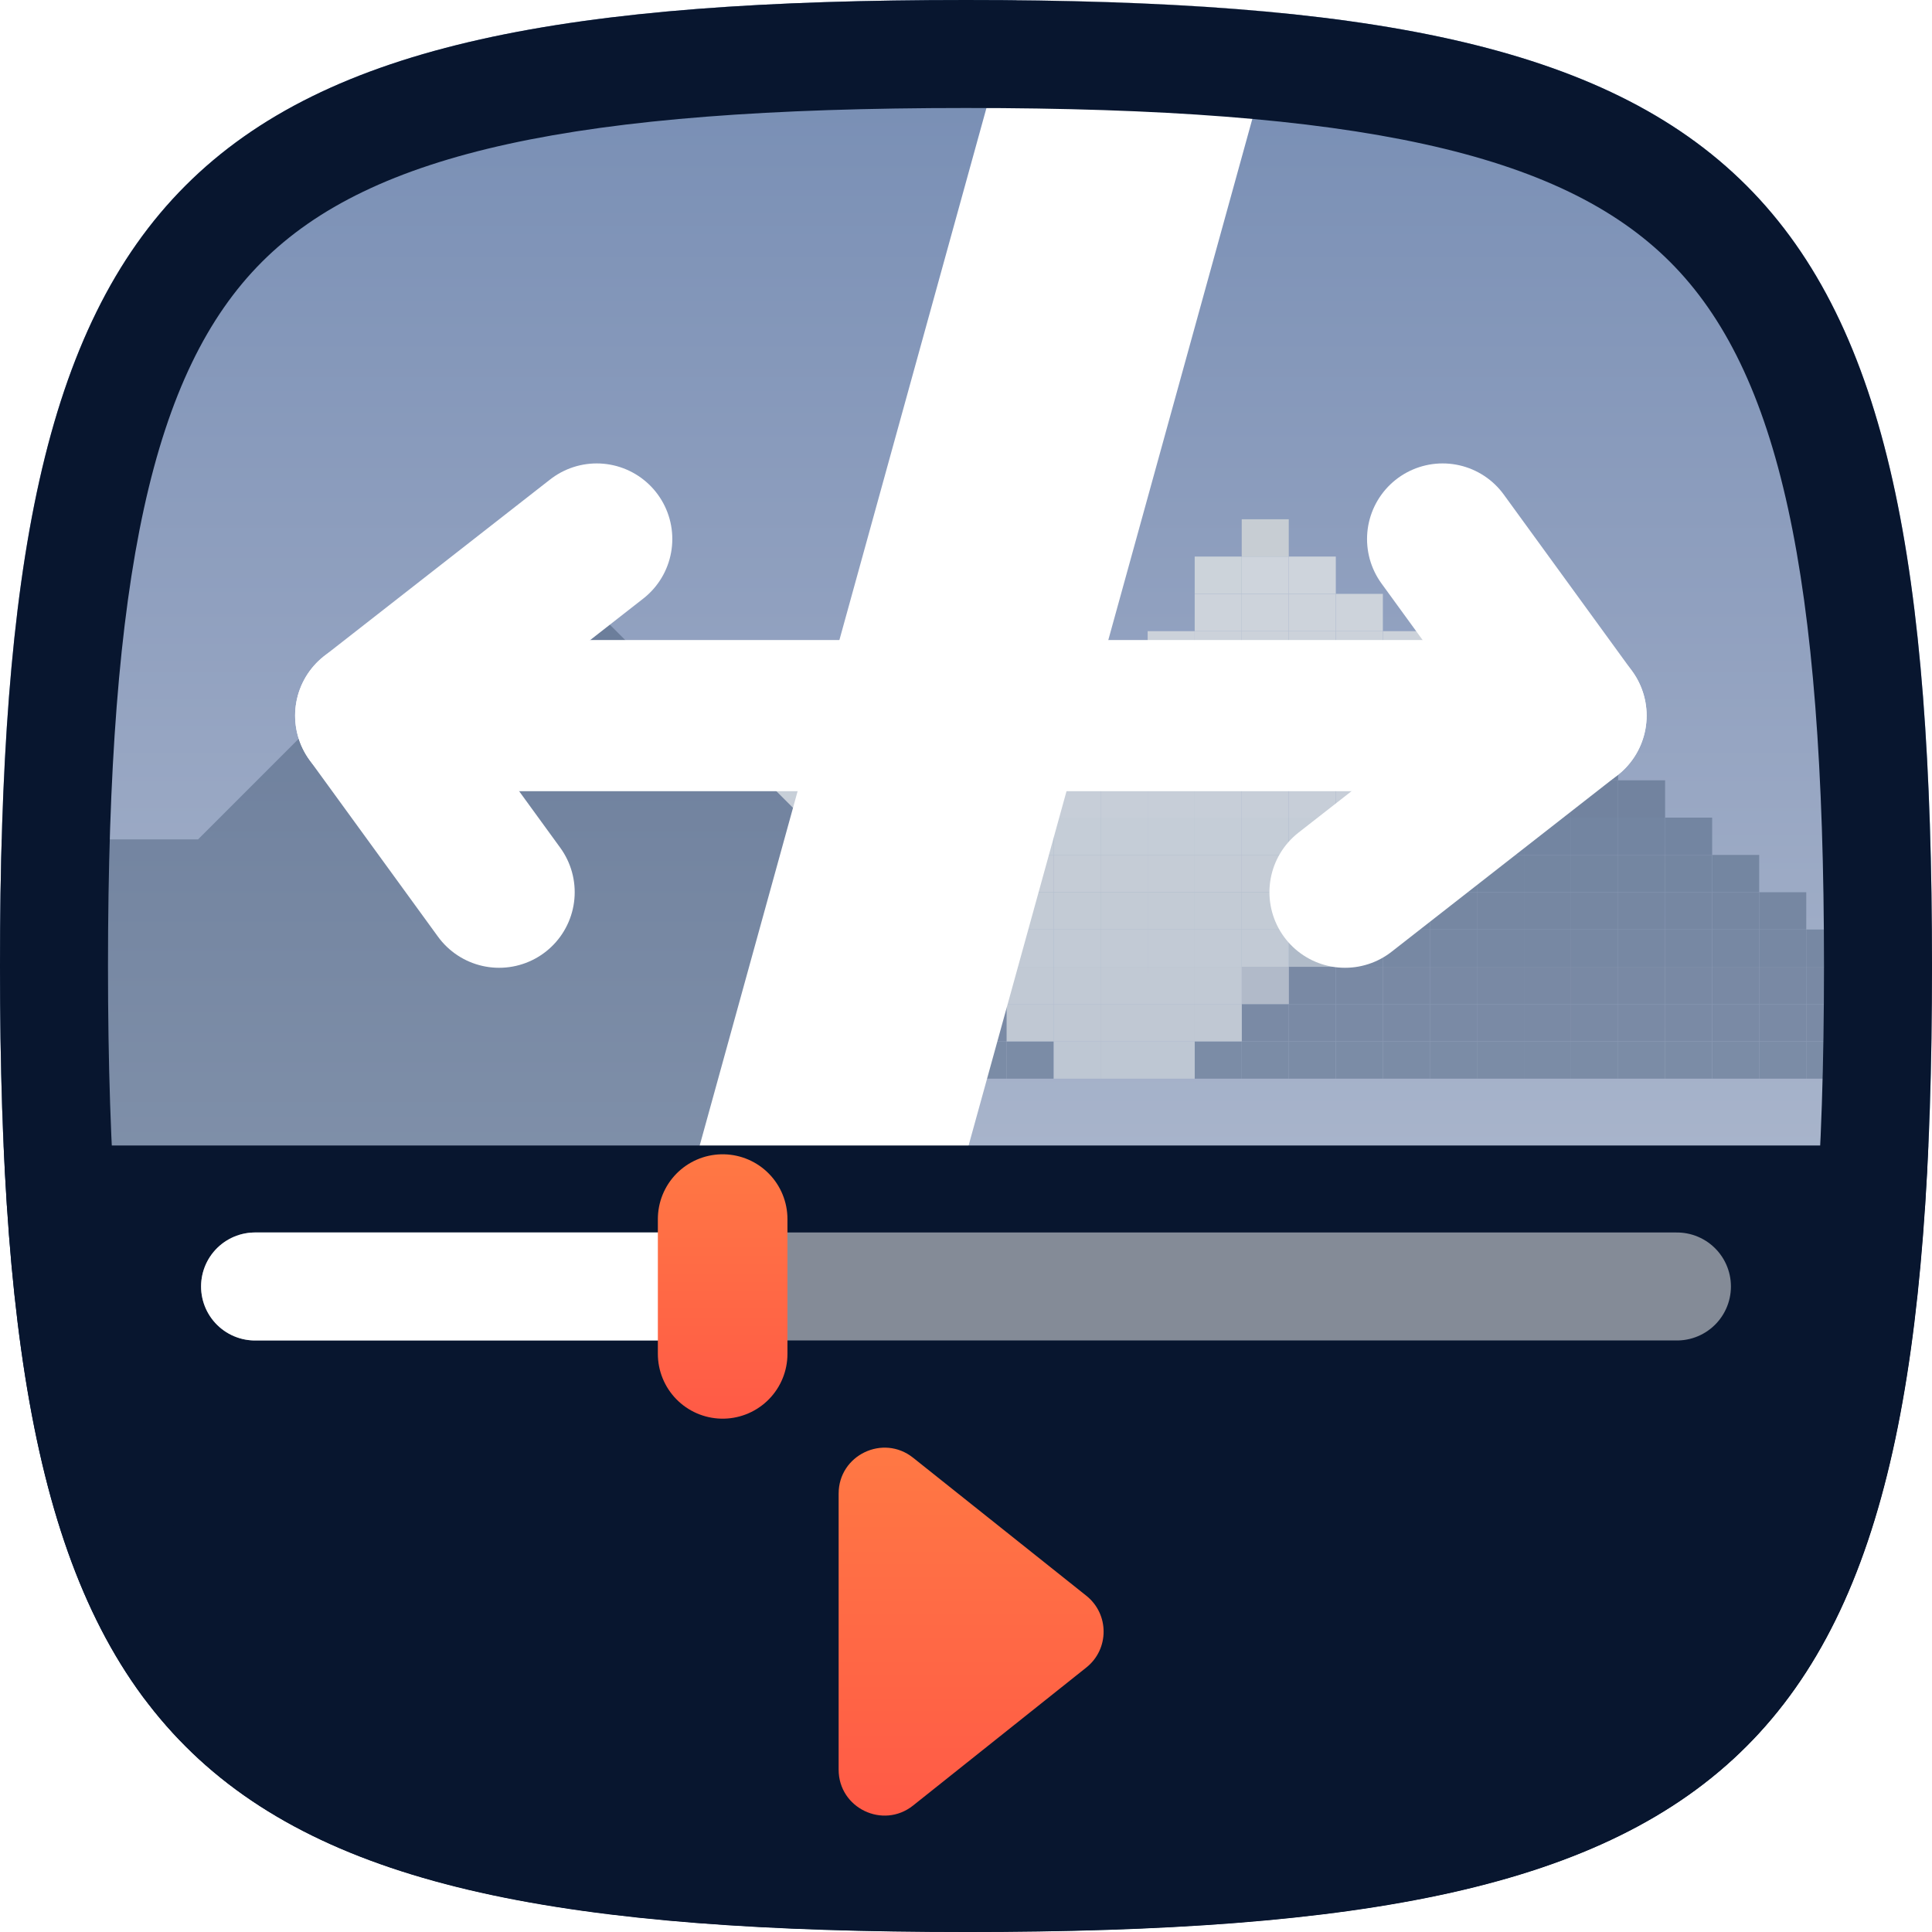 <?xml version="1.0" encoding="UTF-8"?>
<svg id="Layer_2" data-name="Layer 2" xmlns="http://www.w3.org/2000/svg" xmlns:xlink="http://www.w3.org/1999/xlink" viewBox="0 0 178.899 178.899">
  <defs>
    <style>
      .cls-1 {
        opacity: .5;
      }

      .cls-1, .cls-2, .cls-3, .cls-4, .cls-5, .cls-6, .cls-7 {
        fill: none;
      }

      .cls-1, .cls-2, .cls-4, .cls-5, .cls-6 {
        stroke-linecap: round;
      }

      .cls-1, .cls-2, .cls-4, .cls-5, .cls-7 {
        stroke-miterlimit: 10;
      }

      .cls-1, .cls-2, .cls-5, .cls-6, .cls-7 {
        stroke: #fff;
      }

      .cls-1, .cls-5 {
        stroke-width: 10px;
      }

      .cls-8 {
        fill: #7a8aa5;
      }

      .cls-8, .cls-9, .cls-10, .cls-11, .cls-12, .cls-13, .cls-14, .cls-15, .cls-16, .cls-17, .cls-18, .cls-19, .cls-20, .cls-21, .cls-22, .cls-23, .cls-24, .cls-3, .cls-25, .cls-26, .cls-27, .cls-28, .cls-29, .cls-30, .cls-31, .cls-32, .cls-33, .cls-34, .cls-35, .cls-36, .cls-37, .cls-38, .cls-39, .cls-40, .cls-41, .cls-42, .cls-43, .cls-44, .cls-45, .cls-46, .cls-47, .cls-48 {
        stroke-width: 0px;
      }

      .cls-9 {
        fill: url(#linear-gradient);
      }

      .cls-10 {
        fill: #c4cbd2;
      }

      .cls-11 {
        fill: #c3cbd5;
      }

      .cls-12 {
        fill: #c7cdd3;
      }

      .cls-13 {
        fill: #b0bbc9;
      }

      .cls-14 {
        fill: #b4becb;
      }

      .cls-15 {
        fill: #bec7d3;
      }

      .cls-49 {
        clip-path: url(#clippath-2);
      }

      .cls-16 {
        fill: #c0c8d3;
      }

      .cls-2, .cls-6 {
        stroke-width: 14px;
      }

      .cls-17, .cls-28 {
        fill: #08162f;
      }

      .cls-18 {
        fill: #6f819e;
      }

      .cls-19 {
        fill: #c2cad5;
      }

      .cls-20 {
        fill: #7989a4;
      }

      .cls-21 {
        fill: url(#linear-gradient-5);
      }

      .cls-22 {
        fill: #7788a3;
      }

      .cls-23 {
        fill: #c7cfd7;
      }

      .cls-24 {
        fill: #ccd3da;
      }

      .cls-50 {
        filter: url(#drop-shadow-1);
      }

      .cls-51 {
        clip-path: url(#clippath-1);
      }

      .cls-25 {
        fill: #c9d0d9;
      }

      .cls-26 {
        fill: #7b8ca6;
      }

      .cls-27 {
        fill: #ced4dc;
      }

      .cls-28 {
        filter: url(#drop-shadow-2);
      }

      .cls-29 {
        fill: url(#linear-gradient-2);
      }

      .cls-30 {
        fill: #7687a2;
      }

      .cls-31 {
        fill: #70829e;
      }

      .cls-4 {
        stroke: url(#linear-gradient-4);
        stroke-width: 12px;
      }

      .cls-32 {
        fill: #c7ced8;
      }

      .cls-33 {
        fill: url(#linear-gradient-3);
      }

      .cls-34 {
        fill: #909eb4;
      }

      .cls-35 {
        fill: #cbd2da;
      }

      .cls-52 {
        clip-path: url(#clippath);
      }

      .cls-36 {
        fill: #7486a1;
      }

      .cls-37 {
        fill: #72839f;
      }

      .cls-38 {
        fill: #c1c9d4;
      }

      .cls-39 {
        fill: #cdd3db;
      }

      .cls-40 {
        fill: #b1bac9;
      }

      .cls-41 {
        fill: #ccd2da;
      }

      .cls-42 {
        fill: #c5cdd7;
      }

      .cls-43 {
        fill: #c6ccd3;
      }

      .cls-6 {
        stroke-linejoin: round;
      }

      .cls-44 {
        fill: #c5ccd6;
      }

      .cls-45 {
        fill: #7385a1;
      }

      .cls-46 {
        fill: #c8d0d8;
      }

      .cls-7 {
        stroke-width: 24px;
      }

      .cls-47 {
        fill: #c9d0d8;
      }

      .cls-48 {
        fill: #b3bdcb;
      }
    </style>
    <clipPath id="clippath">
      <path class="cls-3" d="M89.45,178.899C16.003,178.899,0,162.896,0,89.45,0,16.003,16.003,0,89.45,0c73.446,0,89.45,16.003,89.45,89.45s-16.003,89.45-89.45,89.45Z"/>
    </clipPath>
    <linearGradient id="linear-gradient" x1="89.45" y1="111.637" x2="89.45" y2=".003" gradientUnits="userSpaceOnUse">
      <stop offset="0" stop-color="#aab6cc"/>
      <stop offset=".5" stop-color="#90a0bf"/>
      <stop offset="1" stop-color="#758cb3"/>
    </linearGradient>
    <clipPath id="clippath-1">
      <polygon class="cls-3" points="60.936 158.061 117.964 -48.271 -13.395 -47.299 -21.4 156.936 60.936 158.061"/>
    </clipPath>
    <linearGradient id="linear-gradient-2" x1="69.882" y1="182.894" x2="69.882" y2="48.802" gradientUnits="userSpaceOnUse">
      <stop offset="0" stop-color="#a0aec1"/>
      <stop offset="1" stop-color="#d0d6dd"/>
    </linearGradient>
    <linearGradient id="linear-gradient-3" x1="97.835" y1="192.852" x2="97.835" y2="50.375" gradientUnits="userSpaceOnUse">
      <stop offset="0" stop-color="#a0aec1"/>
      <stop offset="1" stop-color="#697b99"/>
    </linearGradient>
    <clipPath id="clippath-2">
      <polygon class="cls-3" points="117.964 -48.271 60.936 158.061 214.129 152.711 214.129 -33.303 117.964 -48.271"/>
    </clipPath>
    <filter id="drop-shadow-1" filterUnits="userSpaceOnUse">
      <feOffset dx="0" dy="6"/>
      <feGaussianBlur result="blur" stdDeviation="16"/>
      <feFlood flood-color="#000" flood-opacity=".5"/>
      <feComposite in2="blur" operator="in"/>
      <feComposite in="SourceGraphic"/>
    </filter>
    <filter id="drop-shadow-2" filterUnits="userSpaceOnUse">
      <feOffset dx="0" dy="6"/>
      <feGaussianBlur result="blur-2" stdDeviation="24"/>
      <feFlood flood-color="#000" flood-opacity=".5"/>
      <feComposite in2="blur-2" operator="in"/>
      <feComposite in="SourceGraphic"/>
    </filter>
    <linearGradient id="linear-gradient-4" x1="66.916" y1="131.366" x2="66.916" y2="106.884" gradientUnits="userSpaceOnUse">
      <stop offset="0" stop-color="#ff5a46"/>
      <stop offset="1" stop-color="#ff7844"/>
    </linearGradient>
    <linearGradient id="linear-gradient-5" x1="89.925" y1="168.123" x2="89.925" y2="134.049" xlink:href="#linear-gradient-4"/>
  </defs>
  <g id="clpchk-icon-C">
    <g class="cls-52">
      <rect class="cls-9" y=".003" width="178.899" height="111.634"/>
      <g class="cls-51">
        <path class="cls-29" d="M-45.598,92.221l65.864,30.574,62.864-62.864c1.56-1.56,4.09-1.56,5.651,0l8.181,8.181,18.139-18.139c1.56-1.56,4.09-1.56,5.651,0l26.176,26.176h43.327s0,106.745,0,106.745H-50.49l4.892-90.672Z"/>
        <path class="cls-33" d="M-10.308,77.721h28.652l26.176-26.176c1.56-1.56,4.09-1.56,5.651,0l53.255,53.255,38.755-38.755c1.56-1.56,4.09-1.56,5.651,0l19.537,19.537h35.291l8.211,107.27H-15.199l4.892-115.131Z"/>
      </g>
      <g class="cls-49">
        <g>
          <rect class="cls-26" x="171.61" y="96.431" width="4.356" height="3.453"/>
          <rect class="cls-26" x="167.254" y="96.431" width="4.356" height="3.453"/>
          <rect class="cls-26" x="162.898" y="96.431" width="4.356" height="3.453"/>
          <rect class="cls-26" x="158.542" y="96.431" width="4.356" height="3.453"/>
          <rect class="cls-26" x="154.186" y="96.431" width="4.356" height="3.453"/>
          <rect class="cls-26" x="149.83" y="96.431" width="4.356" height="3.453"/>
          <rect class="cls-26" x="145.474" y="96.431" width="4.356" height="3.453"/>
          <rect class="cls-26" x="141.118" y="96.431" width="4.356" height="3.453"/>
          <rect class="cls-26" x="136.762" y="96.431" width="4.356" height="3.453"/>
          <rect class="cls-26" x="132.406" y="96.431" width="4.356" height="3.453"/>
          <rect class="cls-26" x="128.05" y="96.431" width="4.356" height="3.453"/>
          <rect class="cls-26" x="123.694" y="96.431" width="4.356" height="3.453"/>
          <rect class="cls-26" x="119.338" y="96.431" width="4.356" height="3.453"/>
          <rect class="cls-26" x="114.982" y="96.431" width="4.356" height="3.453"/>
          <rect class="cls-26" x="110.626" y="96.431" width="4.356" height="3.453"/>
          <rect class="cls-15" x="106.27" y="96.431" width="4.356" height="3.453"/>
          <rect class="cls-15" x="101.914" y="96.431" width="4.356" height="3.453"/>
          <rect class="cls-15" x="97.558" y="96.431" width="4.356" height="3.453"/>
          <rect class="cls-26" x="93.202" y="96.431" width="4.356" height="3.453"/>
          <rect class="cls-26" x="88.846" y="96.431" width="4.356" height="3.453"/>
          <rect class="cls-26" x="84.49" y="96.431" width="4.356" height="3.453"/>
          <rect class="cls-26" x="80.134" y="96.431" width="4.356" height="3.453"/>
          <rect class="cls-8" x="171.61" y="92.977" width="4.356" height="3.453"/>
          <rect class="cls-8" x="167.254" y="92.977" width="4.356" height="3.453"/>
          <rect class="cls-8" x="162.898" y="92.977" width="4.356" height="3.453"/>
          <rect class="cls-8" x="158.542" y="92.977" width="4.356" height="3.453"/>
          <rect class="cls-8" x="154.186" y="92.977" width="4.356" height="3.453"/>
          <rect class="cls-8" x="149.83" y="92.977" width="4.356" height="3.453"/>
          <rect class="cls-8" x="145.474" y="92.977" width="4.356" height="3.453"/>
          <rect class="cls-8" x="141.118" y="92.977" width="4.356" height="3.453"/>
          <rect class="cls-8" x="136.762" y="92.977" width="4.356" height="3.453"/>
          <rect class="cls-8" x="132.406" y="92.977" width="4.356" height="3.453"/>
          <rect class="cls-8" x="128.05" y="92.977" width="4.356" height="3.453"/>
          <rect class="cls-8" x="123.694" y="92.977" width="4.356" height="3.453"/>
          <rect class="cls-8" x="119.338" y="92.977" width="4.356" height="3.453"/>
          <rect class="cls-8" x="114.982" y="92.977" width="4.356" height="3.453"/>
          <rect class="cls-16" x="110.626" y="92.977" width="4.356" height="3.453"/>
          <rect class="cls-16" x="106.27" y="92.977" width="4.356" height="3.453"/>
          <rect class="cls-16" x="101.914" y="92.977" width="4.356" height="3.453"/>
          <rect class="cls-16" x="97.558" y="92.977" width="4.356" height="3.453"/>
          <rect class="cls-16" x="93.202" y="92.977" width="4.356" height="3.453"/>
          <rect class="cls-8" x="88.846" y="92.977" width="4.356" height="3.453"/>
          <rect class="cls-8" x="84.49" y="92.977" width="4.356" height="3.453"/>
          <rect class="cls-8" x="80.134" y="92.977" width="4.356" height="3.453"/>
          <rect class="cls-20" x="171.61" y="89.524" width="4.356" height="3.453"/>
          <rect class="cls-20" x="167.254" y="89.524" width="4.356" height="3.453"/>
          <rect class="cls-20" x="162.898" y="89.524" width="4.356" height="3.453"/>
          <rect class="cls-20" x="158.542" y="89.524" width="4.356" height="3.453"/>
          <rect class="cls-20" x="154.186" y="89.524" width="4.356" height="3.453"/>
          <rect class="cls-20" x="149.83" y="89.524" width="4.356" height="3.453"/>
          <rect class="cls-20" x="145.474" y="89.524" width="4.356" height="3.453"/>
          <rect class="cls-20" x="141.118" y="89.524" width="4.356" height="3.453"/>
          <rect class="cls-20" x="136.762" y="89.524" width="4.356" height="3.453"/>
          <rect class="cls-20" x="132.406" y="89.524" width="4.356" height="3.453"/>
          <rect class="cls-20" x="128.05" y="89.524" width="4.356" height="3.453"/>
          <rect class="cls-20" x="123.694" y="89.524" width="4.356" height="3.453"/>
          <rect class="cls-20" x="119.338" y="89.524" width="4.356" height="3.453"/>
          <rect class="cls-40" x="114.982" y="89.524" width="4.356" height="3.453"/>
          <rect class="cls-38" x="110.626" y="89.524" width="4.356" height="3.453"/>
          <rect class="cls-38" x="106.27" y="89.524" width="4.356" height="3.453"/>
          <rect class="cls-38" x="101.914" y="89.524" width="4.356" height="3.453"/>
          <rect class="cls-38" x="97.558" y="89.524" width="4.356" height="3.453"/>
          <rect class="cls-38" x="93.202" y="89.524" width="4.356" height="3.453"/>
          <rect class="cls-16" x="88.846" y="89.524" width="4.356" height="3.453"/>
          <rect class="cls-20" x="84.49" y="89.524" width="4.356" height="3.453"/>
          <rect class="cls-20" x="80.134" y="89.524" width="4.356" height="3.453"/>
          <rect class="cls-22" x="171.61" y="86.07" width="4.356" height="3.453"/>
          <rect class="cls-22" x="167.254" y="86.07" width="4.356" height="3.453"/>
          <rect class="cls-22" x="162.898" y="86.07" width="4.356" height="3.453"/>
          <rect class="cls-22" x="158.542" y="86.07" width="4.356" height="3.453"/>
          <rect class="cls-22" x="154.186" y="86.07" width="4.356" height="3.453"/>
          <rect class="cls-22" x="149.83" y="86.07" width="4.356" height="3.453"/>
          <rect class="cls-22" x="145.474" y="86.07" width="4.356" height="3.453"/>
          <rect class="cls-22" x="141.118" y="86.07" width="4.356" height="3.453"/>
          <rect class="cls-22" x="136.762" y="86.07" width="4.356" height="3.453"/>
          <rect class="cls-22" x="132.406" y="86.07" width="4.356" height="3.453"/>
          <rect class="cls-22" x="128.05" y="86.07" width="4.356" height="3.453"/>
          <rect class="cls-22" x="123.694" y="86.07" width="4.356" height="3.453"/>
          <rect class="cls-13" x="119.338" y="86.07" width="4.356" height="3.453"/>
          <rect class="cls-19" x="114.982" y="86.07" width="4.356" height="3.453"/>
          <rect class="cls-19" x="110.626" y="86.07" width="4.356" height="3.453"/>
          <rect class="cls-19" x="106.27" y="86.07" width="4.356" height="3.453"/>
          <rect class="cls-19" x="101.914" y="86.07" width="4.356" height="3.453"/>
          <rect class="cls-19" x="97.558" y="86.07" width="4.356" height="3.453"/>
          <rect class="cls-19" x="93.202" y="86.07" width="4.356" height="3.453"/>
          <rect class="cls-19" x="88.846" y="86.07" width="4.356" height="3.453"/>
          <rect class="cls-34" x="84.49" y="86.07" width="4.356" height="3.453"/>
          <rect class="cls-22" x="80.134" y="86.07" width="4.356" height="3.453"/>
          <rect class="cls-30" x="162.898" y="82.617" width="4.356" height="3.453"/>
          <rect class="cls-30" x="158.542" y="82.617" width="4.356" height="3.453"/>
          <rect class="cls-30" x="154.186" y="82.617" width="4.356" height="3.453"/>
          <rect class="cls-30" x="149.83" y="82.617" width="4.356" height="3.453"/>
          <rect class="cls-30" x="145.474" y="82.617" width="4.356" height="3.453"/>
          <rect class="cls-30" x="141.118" y="82.617" width="4.356" height="3.453"/>
          <rect class="cls-30" x="136.762" y="82.617" width="4.356" height="3.453"/>
          <rect class="cls-30" x="132.406" y="82.617" width="4.356" height="3.453"/>
          <rect class="cls-30" x="128.05" y="82.617" width="4.356" height="3.453"/>
          <rect class="cls-30" x="123.694" y="82.617" width="4.356" height="3.453"/>
          <rect class="cls-11" x="119.338" y="82.617" width="4.356" height="3.453"/>
          <rect class="cls-11" x="114.982" y="82.617" width="4.356" height="3.453"/>
          <rect class="cls-11" x="110.626" y="82.617" width="4.356" height="3.453"/>
          <rect class="cls-11" x="106.27" y="82.617" width="4.356" height="3.453"/>
          <rect class="cls-11" x="101.914" y="82.617" width="4.356" height="3.453"/>
          <rect class="cls-11" x="97.558" y="82.617" width="4.356" height="3.453"/>
          <rect class="cls-11" x="93.202" y="82.617" width="4.356" height="3.453"/>
          <rect class="cls-11" x="88.846" y="82.617" width="4.356" height="3.453"/>
          <rect class="cls-11" x="84.49" y="82.617" width="4.356" height="3.453"/>
          <rect class="cls-36" x="158.542" y="79.164" width="4.356" height="3.453"/>
          <rect class="cls-36" x="154.186" y="79.164" width="4.356" height="3.453"/>
          <rect class="cls-36" x="149.83" y="79.164" width="4.356" height="3.453"/>
          <rect class="cls-36" x="145.474" y="79.164" width="4.356" height="3.453"/>
          <rect class="cls-36" x="141.118" y="79.164" width="4.356" height="3.453"/>
          <rect class="cls-36" x="136.762" y="79.164" width="4.356" height="3.453"/>
          <rect class="cls-36" x="132.406" y="79.164" width="4.356" height="3.453"/>
          <rect class="cls-36" x="128.05" y="79.164" width="4.356" height="3.453"/>
          <rect class="cls-44" x="123.694" y="79.164" width="4.356" height="3.453"/>
          <rect class="cls-44" x="119.338" y="79.164" width="4.356" height="3.453"/>
          <rect class="cls-44" x="114.982" y="79.164" width="4.356" height="3.453"/>
          <rect class="cls-44" x="110.626" y="79.164" width="4.356" height="3.453"/>
          <rect class="cls-44" x="106.27" y="79.164" width="4.356" height="3.453"/>
          <rect class="cls-44" x="101.914" y="79.164" width="4.356" height="3.453"/>
          <rect class="cls-44" x="97.558" y="79.164" width="4.356" height="3.453"/>
          <rect class="cls-44" x="93.202" y="79.164" width="4.356" height="3.453"/>
          <rect class="cls-44" x="88.846" y="79.164" width="4.356" height="3.453"/>
          <rect class="cls-44" x="84.49" y="79.164" width="4.356" height="3.453"/>
          <rect class="cls-45" x="154.186" y="75.71" width="4.356" height="3.453"/>
          <rect class="cls-45" x="149.83" y="75.71" width="4.356" height="3.453"/>
          <rect class="cls-45" x="145.474" y="75.71" width="4.356" height="3.453"/>
          <rect class="cls-45" x="141.118" y="75.71" width="4.356" height="3.453"/>
          <rect class="cls-45" x="136.762" y="75.71" width="4.356" height="3.453"/>
          <rect class="cls-45" x="132.406" y="75.71" width="4.356" height="3.453"/>
          <rect class="cls-48" x="128.05" y="75.71" width="4.356" height="3.453"/>
          <rect class="cls-42" x="123.694" y="75.71" width="4.356" height="3.453"/>
          <rect class="cls-42" x="119.338" y="75.71" width="4.356" height="3.453"/>
          <rect class="cls-42" x="114.982" y="75.71" width="4.356" height="3.453"/>
          <rect class="cls-42" x="110.626" y="75.71" width="4.356" height="3.453"/>
          <rect class="cls-42" x="106.27" y="75.71" width="4.356" height="3.453"/>
          <rect class="cls-42" x="101.914" y="75.71" width="4.356" height="3.453"/>
          <rect class="cls-42" x="97.558" y="75.71" width="4.356" height="3.453"/>
          <rect class="cls-42" x="93.202" y="75.71" width="4.356" height="3.453"/>
          <rect class="cls-42" x="88.846" y="75.71" width="4.356" height="3.453"/>
          <rect class="cls-42" x="84.49" y="75.71" width="4.356" height="3.453"/>
          <rect class="cls-37" x="149.83" y="72.257" width="4.356" height="3.453"/>
          <rect class="cls-37" x="145.474" y="72.257" width="4.356" height="3.453"/>
          <rect class="cls-37" x="141.118" y="72.257" width="4.356" height="3.453"/>
          <rect class="cls-37" x="136.762" y="72.257" width="4.356" height="3.453"/>
          <rect class="cls-48" x="132.406" y="72.257" width="4.356" height="3.453"/>
          <rect class="cls-32" x="128.05" y="72.257" width="4.356" height="3.453"/>
          <rect class="cls-32" x="123.694" y="72.257" width="4.356" height="3.453"/>
          <rect class="cls-32" x="119.338" y="72.257" width="4.356" height="3.453"/>
          <rect class="cls-32" x="114.982" y="72.257" width="4.356" height="3.453"/>
          <rect class="cls-32" x="110.626" y="72.257" width="4.356" height="3.453"/>
          <rect class="cls-32" x="106.27" y="72.257" width="4.356" height="3.453"/>
          <rect class="cls-32" x="101.914" y="72.257" width="4.356" height="3.453"/>
          <rect class="cls-32" x="97.558" y="72.257" width="4.356" height="3.453"/>
          <rect class="cls-32" x="93.202" y="72.257" width="4.356" height="3.453"/>
          <rect class="cls-32" x="88.846" y="72.257" width="4.356" height="3.453"/>
          <rect class="cls-32" x="84.49" y="72.257" width="4.356" height="3.453"/>
          <rect class="cls-31" x="145.474" y="68.804" width="4.356" height="3.453"/>
          <rect class="cls-31" x="141.118" y="68.804" width="4.356" height="3.453"/>
          <rect class="cls-14" x="136.762" y="68.804" width="4.356" height="3.453"/>
          <rect class="cls-46" x="132.406" y="68.804" width="4.356" height="3.453"/>
          <rect class="cls-46" x="128.05" y="68.804" width="4.356" height="3.453"/>
          <rect class="cls-46" x="123.694" y="68.804" width="4.356" height="3.453"/>
          <rect class="cls-46" x="119.338" y="68.804" width="4.356" height="3.453"/>
          <rect class="cls-46" x="114.982" y="68.804" width="4.356" height="3.453"/>
          <rect class="cls-46" x="110.626" y="68.804" width="4.356" height="3.453"/>
          <rect class="cls-46" x="106.27" y="68.804" width="4.356" height="3.453"/>
          <rect class="cls-46" x="101.914" y="68.804" width="4.356" height="3.453"/>
          <rect class="cls-46" x="97.558" y="68.804" width="4.356" height="3.453"/>
          <rect class="cls-46" x="93.202" y="68.804" width="4.356" height="3.453"/>
          <rect class="cls-46" x="88.846" y="68.804" width="4.356" height="3.453"/>
          <rect class="cls-18" x="145.474" y="65.35" width="4.356" height="3.453"/>
          <rect class="cls-18" x="141.118" y="65.35" width="4.356" height="3.453"/>
          <rect class="cls-25" x="132.406" y="65.35" width="4.356" height="3.453"/>
          <rect class="cls-25" x="128.05" y="65.35" width="4.356" height="3.453"/>
          <rect class="cls-25" x="123.694" y="65.35" width="4.356" height="3.453"/>
          <rect class="cls-25" x="119.338" y="65.35" width="4.356" height="3.453"/>
          <rect class="cls-25" x="114.982" y="65.35" width="4.356" height="3.453"/>
          <rect class="cls-25" x="110.626" y="65.35" width="4.356" height="3.453"/>
          <rect class="cls-25" x="106.27" y="65.35" width="4.356" height="3.453"/>
          <rect class="cls-25" x="101.914" y="65.35" width="4.356" height="3.453"/>
          <rect class="cls-23" x="97.558" y="65.35" width="4.356" height="3.453"/>
          <rect class="cls-10" x="93.202" y="65.35" width="4.356" height="3.453"/>
          <rect class="cls-25" x="88.846" y="65.35" width="4.356" height="3.453"/>
          <rect class="cls-35" x="128.05" y="61.897" width="4.356" height="3.453"/>
          <rect class="cls-35" x="123.694" y="61.897" width="4.356" height="3.453"/>
          <rect class="cls-35" x="119.338" y="61.897" width="4.356" height="3.453"/>
          <rect class="cls-35" x="114.982" y="61.897" width="4.356" height="3.453"/>
          <rect class="cls-35" x="110.626" y="61.897" width="4.356" height="3.453"/>
          <rect class="cls-35" x="106.27" y="61.897" width="4.356" height="3.453"/>
          <rect class="cls-47" x="101.914" y="61.897" width="4.356" height="3.453"/>
          <rect class="cls-43" x="88.846" y="61.897" width="4.356" height="3.453"/>
          <rect class="cls-41" x="128.05" y="58.444" width="4.356" height="3.453"/>
          <rect class="cls-41" x="123.694" y="58.444" width="4.356" height="3.453"/>
          <rect class="cls-41" x="119.338" y="58.444" width="4.356" height="3.453"/>
          <rect class="cls-41" x="114.982" y="58.444" width="4.356" height="3.453"/>
          <rect class="cls-41" x="110.626" y="58.444" width="4.356" height="3.453"/>
          <rect class="cls-41" x="106.27" y="58.444" width="4.356" height="3.453"/>
          <rect class="cls-39" x="123.694" y="54.99" width="4.356" height="3.453"/>
          <rect class="cls-39" x="119.338" y="54.99" width="4.356" height="3.453"/>
          <rect class="cls-39" x="114.982" y="54.99" width="4.356" height="3.453"/>
          <rect class="cls-39" x="110.626" y="54.99" width="4.356" height="3.453"/>
          <rect class="cls-27" x="119.338" y="51.537" width="4.356" height="3.453"/>
          <rect class="cls-27" x="114.982" y="51.537" width="4.356" height="3.453"/>
          <rect class="cls-24" x="110.626" y="51.537" width="4.356" height="3.453"/>
          <rect class="cls-12" x="114.982" y="48.084" width="4.356" height="3.453"/>
        </g>
      </g>
      <g>
        <g class="cls-50">
          <line class="cls-2" x1="34.327" y1="60.264" x2="145.474" y2="60.264"/>
          <polyline class="cls-6" points="124.547 76.615 145.474 60.264 133.585 43.912"/>
          <polyline class="cls-6" points="55.254 43.912 34.327 60.264 46.216 76.615"/>
        </g>
        <polyline class="cls-7" points="60.936 165.061 89.423 61.99 117.964 -41.271"/>
      </g>
      <rect class="cls-28" x=".175" y="100.07" width="178.55" height="80.052"/>
      <g>
        <line class="cls-1" x1="23.619" y1="119.125" x2="155.28" y2="119.125"/>
        <line class="cls-5" x1="23.619" y1="119.125" x2="66.916" y2="119.125"/>
        <line class="cls-4" x1="66.916" y1="125.366" x2="66.916" y2="112.884"/>
      </g>
      <path class="cls-21" d="M77.656,163.867v-25.563c0-3.558,4.112-5.539,6.894-3.322l16.042,12.781c2.134,1.701,2.134,4.944,0,6.644l-16.042,12.781c-2.783,2.217-6.894.236-6.894-3.322Z"/>
      <path class="cls-17" d="M89.449,10c36.184,0,55.072,4.13,65.196,14.253,10.124,10.124,14.253,29.013,14.253,65.196s-4.13,55.072-14.253,65.196c-10.124,10.124-29.012,14.253-65.196,14.253s-55.072-4.129-65.196-14.253-14.253-29.013-14.253-65.196,4.13-55.072,14.253-65.196c10.124-10.124,29.013-14.253,65.196-14.253M89.449,0C16.003,0,0,16.003,0,89.45s16.003,89.45,89.45,89.45,89.45-16.003,89.45-89.45S162.896,0,89.449,0h0Z"/>
    </g>
  </g>
</svg>